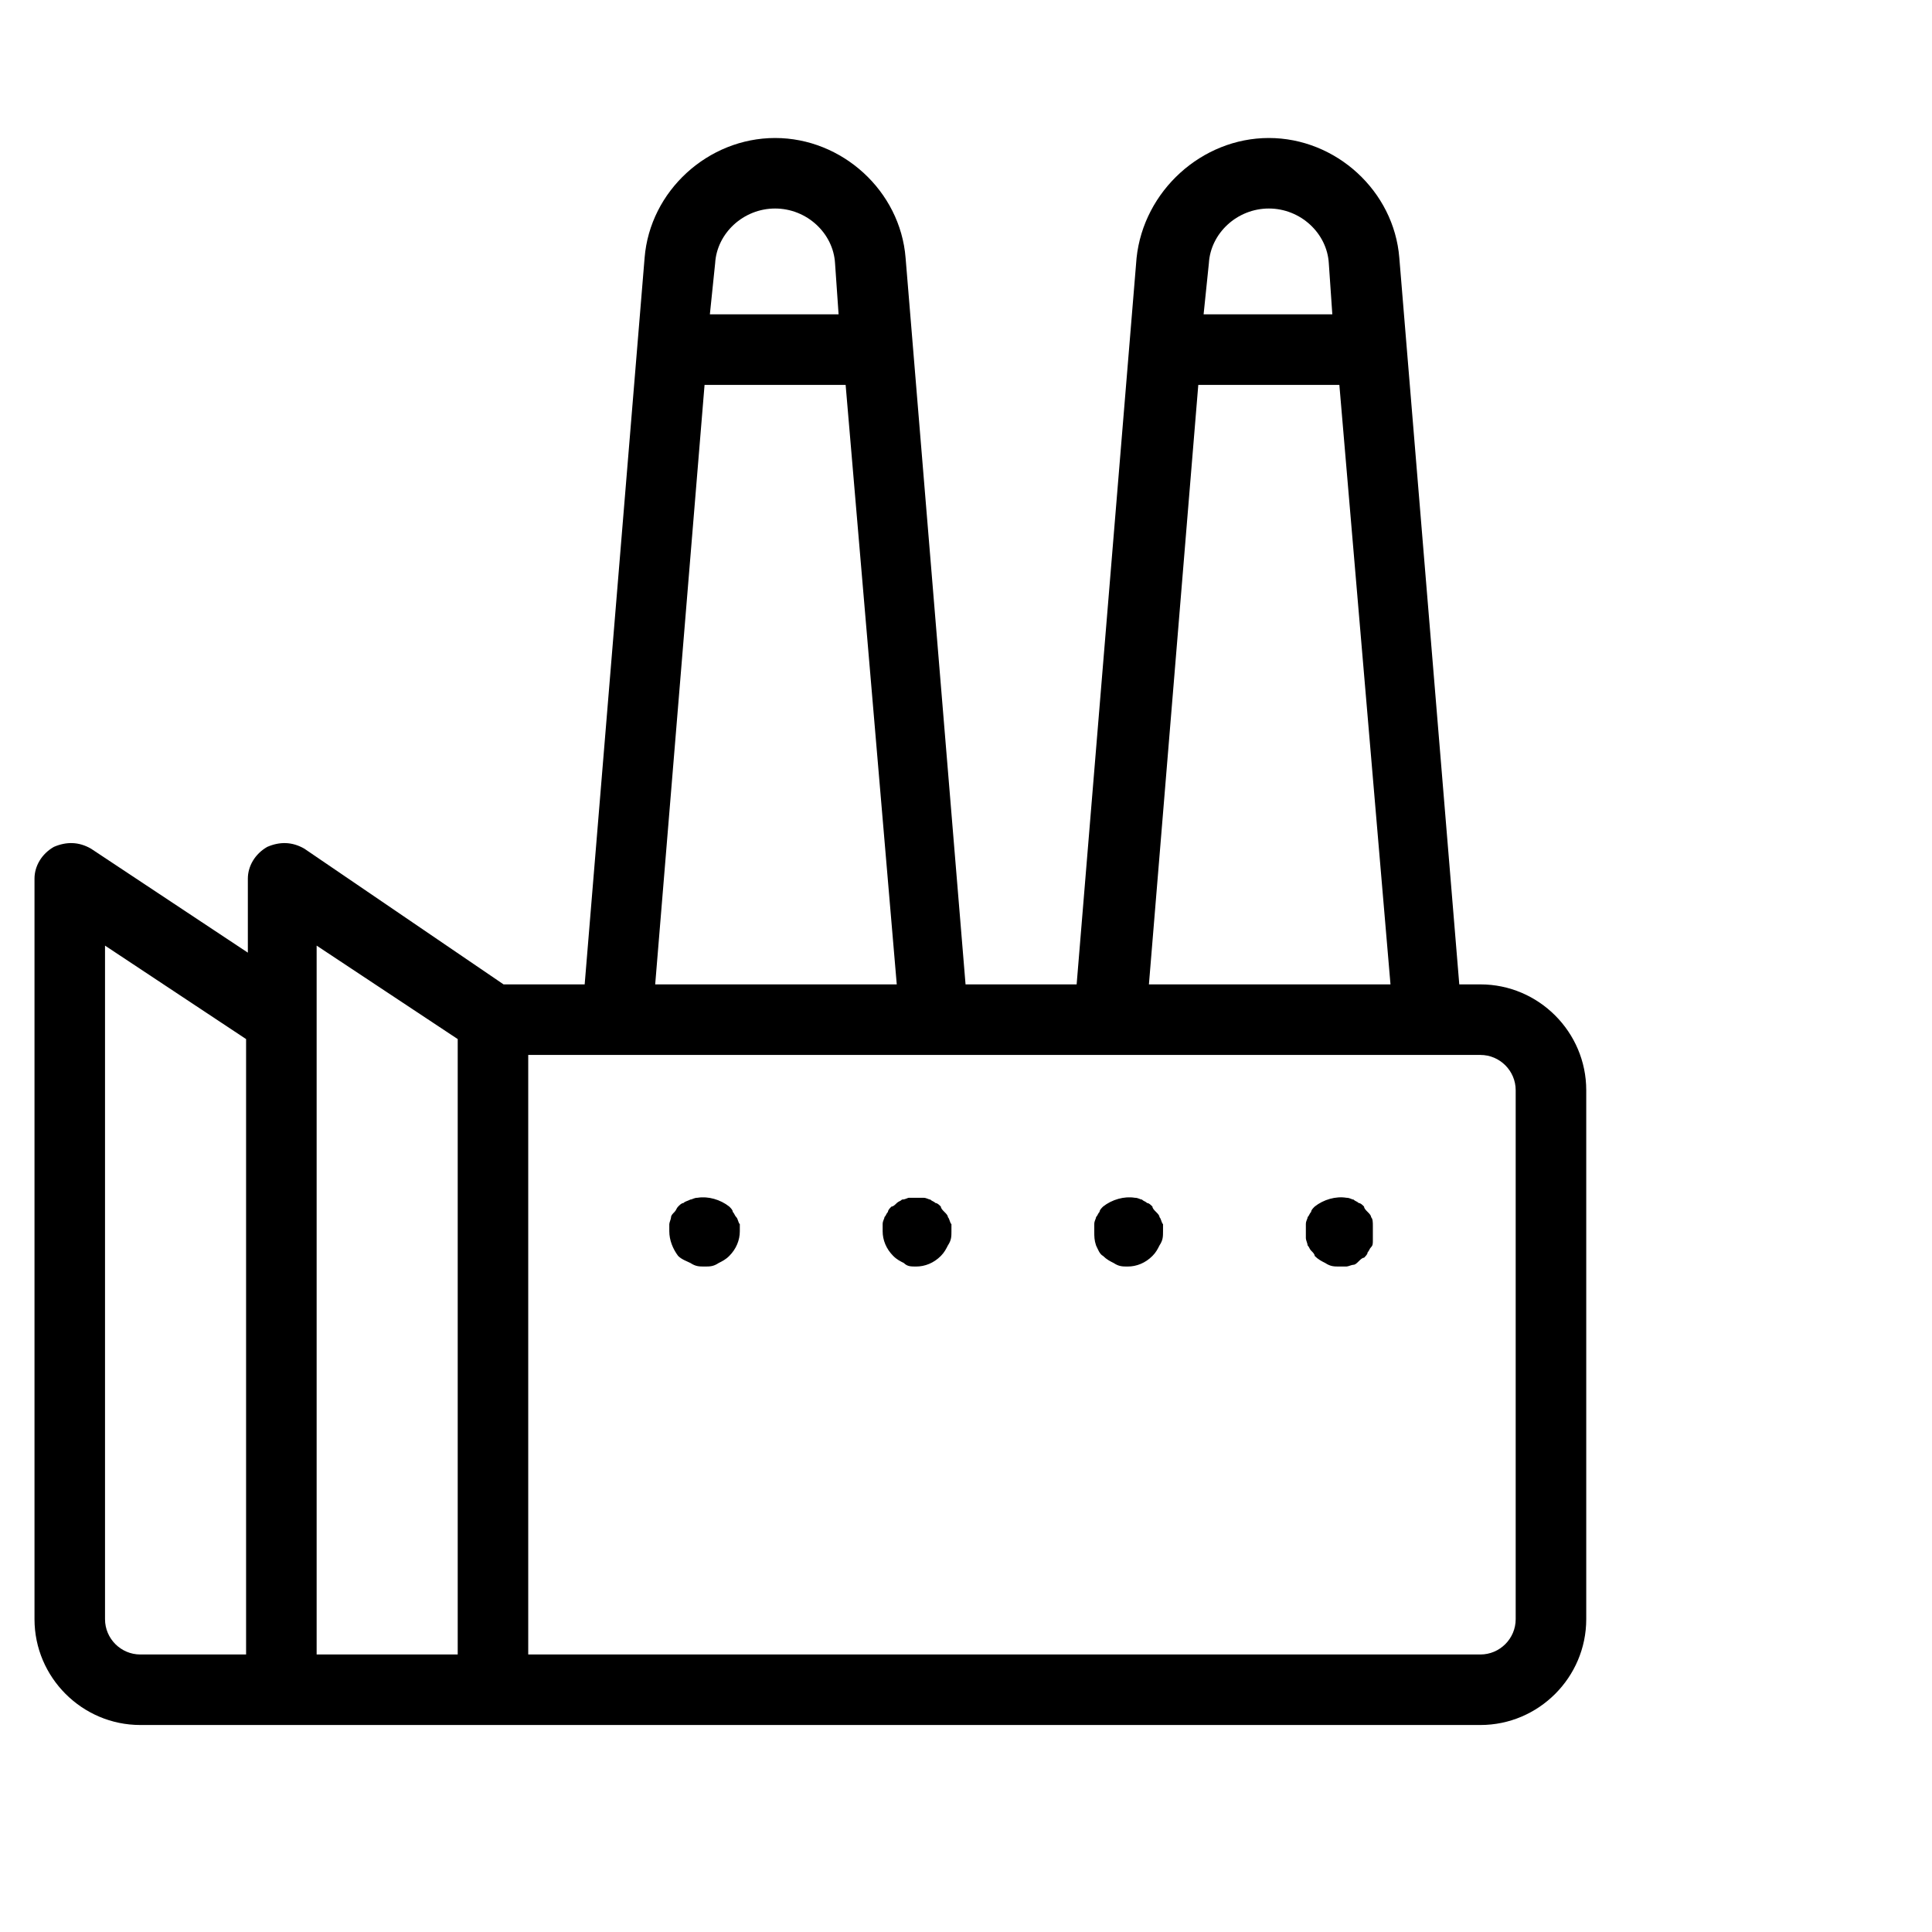 <svg width="56" height="56" viewBox="0 0 56 56" fill="none" xmlns="http://www.w3.org/2000/svg">
<mask id="mask0_1078_74737" style="mask-type:alpha" maskUnits="userSpaceOnUse" x="0" y="0" width="56" height="56">
<rect width="56" height="56" fill="#555555"/>
</mask>
<g mask="url(#mask0_1078_74737)">
</g>
<g clip-path="url(#clip0_1078_74737)">
<path d="M21.444 35.484C21.444 35.536 21.444 35.638 21.444 35.689C21.444 35.944 21.342 36.2 21.138 36.404C21.036 36.507 20.933 36.558 20.831 36.609C20.678 36.711 20.576 36.711 20.422 36.711C20.269 36.711 20.167 36.711 20.013 36.609C19.911 36.558 19.758 36.507 19.656 36.404C19.502 36.2 19.4 35.944 19.4 35.689C19.4 35.638 19.4 35.536 19.4 35.484C19.4 35.433 19.451 35.331 19.451 35.28C19.451 35.229 19.502 35.178 19.553 35.127C19.604 35.076 19.604 35.024 19.656 34.973C19.707 34.922 19.758 34.871 19.809 34.871C19.86 34.82 19.911 34.82 20.013 34.769C20.064 34.769 20.116 34.718 20.218 34.718C20.524 34.667 20.882 34.769 21.138 34.973C21.189 35.024 21.24 35.076 21.24 35.127C21.291 35.178 21.291 35.229 21.342 35.28C21.393 35.331 21.393 35.433 21.444 35.484ZM27.476 35.28C27.476 35.229 27.424 35.178 27.373 35.127C27.322 35.076 27.271 35.024 27.271 34.973C27.22 34.922 27.169 34.871 27.118 34.871C27.067 34.82 27.016 34.82 26.964 34.769C26.913 34.769 26.862 34.718 26.76 34.718C26.607 34.718 26.504 34.718 26.351 34.718C26.3 34.718 26.249 34.769 26.147 34.769C26.096 34.82 26.044 34.82 25.993 34.871C25.942 34.922 25.891 34.973 25.84 34.973C25.789 35.024 25.738 35.076 25.738 35.127C25.687 35.178 25.687 35.229 25.636 35.28C25.636 35.331 25.584 35.382 25.584 35.484C25.584 35.536 25.584 35.638 25.584 35.689C25.584 35.944 25.687 36.2 25.891 36.404C25.993 36.507 26.096 36.558 26.198 36.609C26.3 36.711 26.402 36.711 26.556 36.711C26.811 36.711 27.067 36.609 27.271 36.404C27.373 36.302 27.424 36.2 27.476 36.098C27.578 35.944 27.578 35.842 27.578 35.689C27.578 35.638 27.578 35.536 27.578 35.484C27.527 35.433 27.527 35.331 27.476 35.28ZM39.742 35.28C39.742 35.229 39.691 35.178 39.64 35.127C39.589 35.076 39.538 35.024 39.538 34.973C39.487 34.922 39.436 34.871 39.384 34.871C39.333 34.82 39.282 34.82 39.231 34.769C39.18 34.769 39.129 34.718 39.027 34.718C38.72 34.667 38.362 34.769 38.107 34.973C38.056 35.024 38.004 35.076 38.004 35.127C37.953 35.178 37.953 35.229 37.902 35.28C37.902 35.331 37.851 35.382 37.851 35.484C37.851 35.536 37.851 35.638 37.851 35.689C37.851 35.74 37.851 35.842 37.851 35.893C37.851 35.944 37.902 36.047 37.902 36.098C37.953 36.149 37.953 36.2 38.004 36.251C38.056 36.302 38.107 36.353 38.107 36.404C38.209 36.507 38.311 36.558 38.413 36.609C38.567 36.711 38.669 36.711 38.822 36.711C38.873 36.711 38.976 36.711 39.027 36.711C39.078 36.711 39.18 36.66 39.231 36.66C39.282 36.66 39.333 36.609 39.384 36.558C39.436 36.507 39.487 36.456 39.538 36.456C39.589 36.404 39.64 36.353 39.64 36.302C39.691 36.251 39.691 36.2 39.742 36.149C39.793 36.098 39.793 36.047 39.793 35.944C39.793 35.893 39.793 35.791 39.793 35.74C39.793 35.689 39.793 35.587 39.793 35.536C39.793 35.433 39.793 35.331 39.742 35.28ZM45.978 31.6V46.933C45.978 48.62 44.598 50 42.911 50H14.289H8.156H4.067C2.38 50 1 48.62 1 46.933V25.467C1 25.109 1.204 24.751 1.562 24.547C1.92 24.393 2.278 24.393 2.636 24.598L7.184 27.613V25.467C7.184 25.109 7.389 24.751 7.747 24.547C8.104 24.393 8.462 24.393 8.82 24.598L14.596 28.533H16.947L18.684 7.476C18.838 5.533 20.524 4 22.467 4C24.409 4 26.096 5.533 26.249 7.476L27.987 28.533H31.207L32.944 7.476C33.149 5.533 34.836 4 36.778 4C38.72 4 40.407 5.533 40.56 7.476L42.298 28.533H42.911C44.598 28.533 45.978 29.913 45.978 31.6ZM7.133 30.118L3.044 27.409V46.933C3.044 47.496 3.504 47.956 4.067 47.956H7.133V30.118ZM13.267 30.118L9.178 27.409V29.556V47.956H13.267V30.118ZM34.887 9.111H38.618L38.516 7.629C38.464 6.76 37.698 6.044 36.778 6.044C35.858 6.044 35.091 6.76 35.04 7.629L34.887 9.111ZM33.302 28.533H40.304L38.822 11.156H34.733L33.302 28.533ZM20.576 9.111H24.307L24.204 7.629C24.153 6.76 23.387 6.044 22.467 6.044C21.547 6.044 20.78 6.76 20.729 7.629L20.576 9.111ZM18.991 28.533H25.993L24.511 11.156H20.422L18.991 28.533ZM43.933 31.6C43.933 31.038 43.473 30.578 42.911 30.578H41.378H32.178H27.067H17.867H15.311V47.956H42.911C43.473 47.956 43.933 47.496 43.933 46.933V31.6ZM33.609 35.28C33.609 35.229 33.558 35.178 33.507 35.127C33.456 35.076 33.404 35.024 33.404 34.973C33.353 34.922 33.302 34.871 33.251 34.871C33.2 34.82 33.149 34.82 33.098 34.769C33.047 34.769 32.996 34.718 32.893 34.718C32.587 34.667 32.229 34.769 31.973 34.973C31.922 35.024 31.871 35.076 31.871 35.127C31.82 35.178 31.82 35.229 31.769 35.28C31.769 35.331 31.718 35.382 31.718 35.484C31.718 35.536 31.718 35.638 31.718 35.689C31.718 35.842 31.718 35.944 31.769 36.098C31.82 36.2 31.871 36.353 31.973 36.404C32.076 36.507 32.178 36.558 32.28 36.609C32.433 36.711 32.536 36.711 32.689 36.711C32.944 36.711 33.2 36.609 33.404 36.404C33.507 36.302 33.558 36.2 33.609 36.098C33.711 35.944 33.711 35.842 33.711 35.689C33.711 35.638 33.711 35.536 33.711 35.484C33.66 35.433 33.66 35.331 33.609 35.28Z" fill="black"/>
</g>
<defs>
<clipPath id="clip0_1078_74737">
<rect width="44.978" height="46" fill="white" transform="translate(1 4)"/>
</clipPath>
</defs>
</svg>
